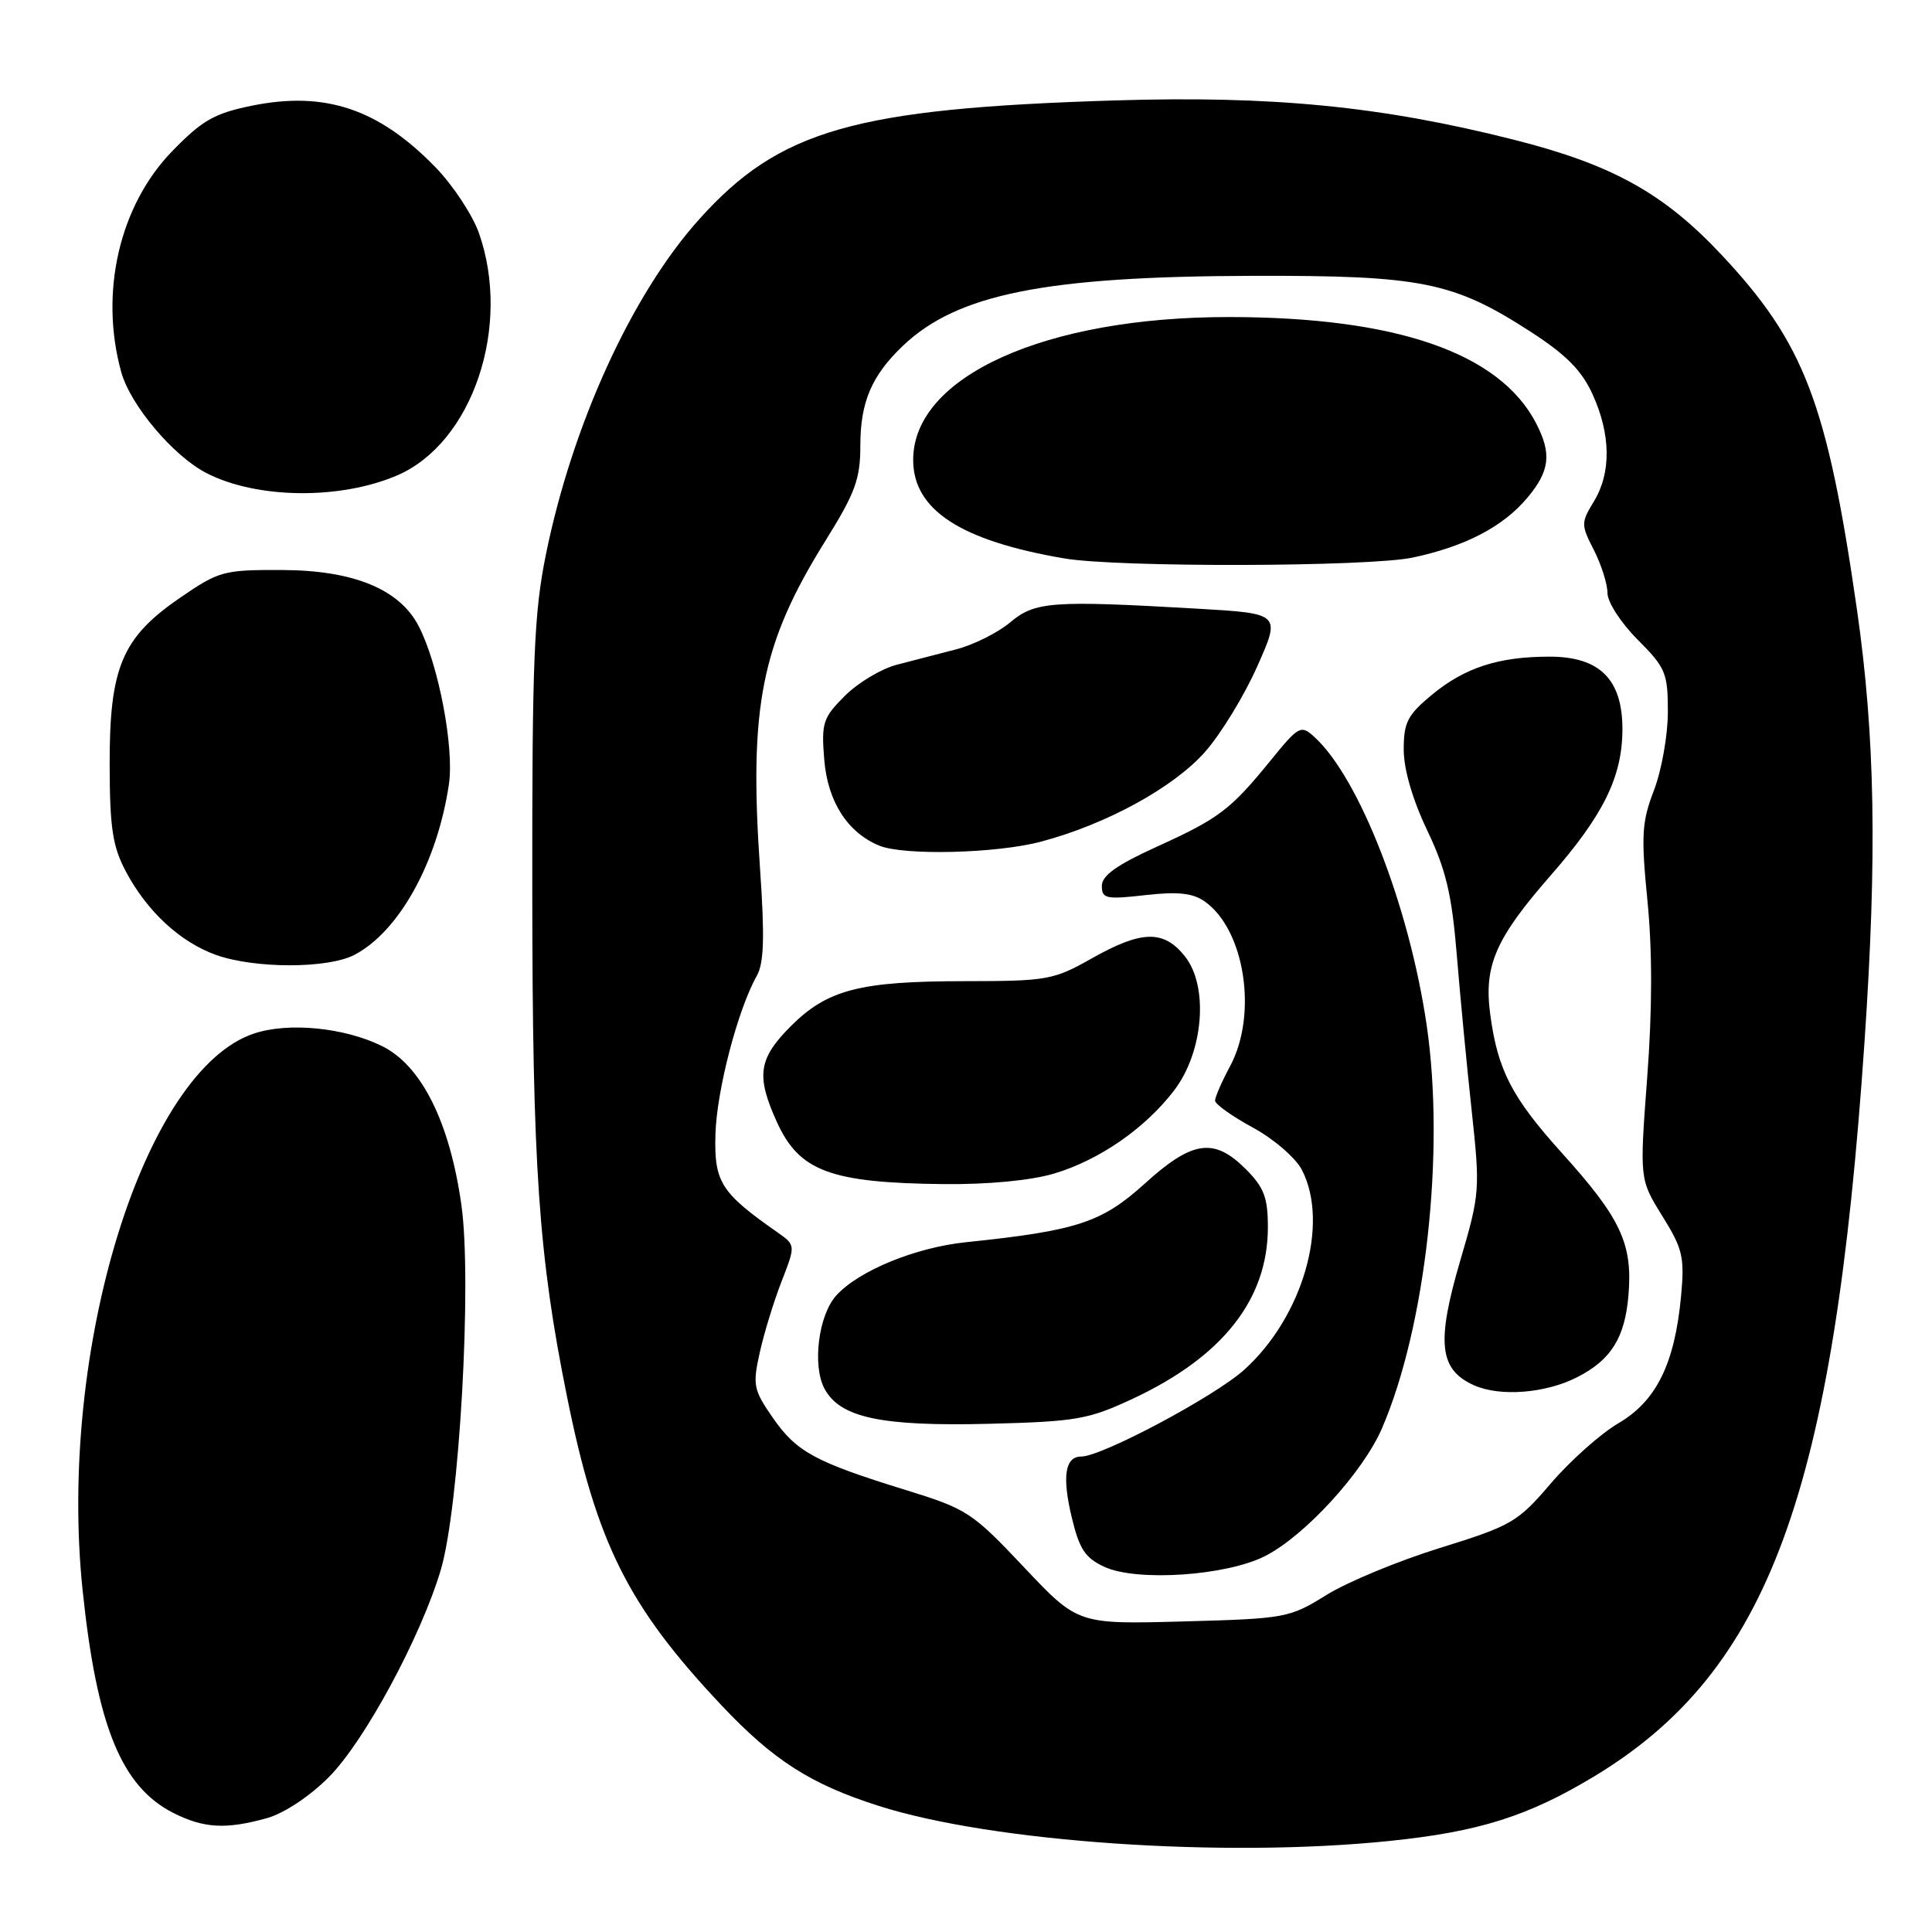 <?xml version="1.0" encoding="UTF-8" standalone="no"?>
<!DOCTYPE svg PUBLIC "-//W3C//DTD SVG 1.1//EN" "http://www.w3.org/Graphics/SVG/1.1/DTD/svg11.dtd" >
<svg xmlns="http://www.w3.org/2000/svg" xmlns:xlink="http://www.w3.org/1999/xlink" version="1.1" viewBox="0 0 256 256">
 <g >
 <path fill="currentColor"
d=" M 184.08 243.94 C 195.97 242.72 202.47 240.67 211.24 235.38 C 234.36 221.41 242.99 197.95 247.06 138.00 C 248.74 113.35 248.46 97.53 246.06 80.80 C 242.11 53.35 239.09 45.45 228.04 33.69 C 220.41 25.57 213.57 21.79 200.58 18.51 C 183.01 14.07 168.60 12.66 147.62 13.31 C 113.20 14.38 103.29 17.21 92.66 29.04 C 83.74 38.95 75.83 56.26 72.33 73.50 C 70.76 81.23 70.50 87.50 70.53 118.00 C 70.55 154.60 71.36 166.37 75.12 185.00 C 79.05 204.49 83.22 212.83 95.59 225.95 C 102.49 233.27 107.45 236.44 116.50 239.31 C 131.56 244.10 162.11 246.20 184.08 243.94 Z  M 35.35 240.92 C 37.60 240.30 41.02 238.04 43.55 235.50 C 48.27 230.79 55.76 216.91 58.41 208.01 C 60.87 199.70 62.56 169.80 61.14 159.68 C 59.59 148.66 55.83 141.15 50.58 138.59 C 45.59 136.15 38.24 135.43 33.68 136.94 C 19.05 141.77 7.62 178.90 10.95 210.75 C 12.83 228.78 16.11 236.78 23.02 240.25 C 27.03 242.26 29.94 242.42 35.35 240.92 Z  M 46.93 126.54 C 52.84 123.48 57.93 114.33 59.48 103.95 C 60.21 99.09 58.11 88.04 55.48 82.97 C 52.95 78.07 46.84 75.56 37.38 75.53 C 29.59 75.50 29.02 75.66 23.77 79.27 C 16.14 84.53 14.49 88.48 14.53 101.47 C 14.55 109.74 14.93 112.20 16.69 115.50 C 19.50 120.79 23.89 124.84 28.64 126.54 C 33.77 128.36 43.40 128.36 46.93 126.54 Z  M 52.61 63.00 C 62.60 58.72 67.82 43.26 63.46 30.88 C 62.61 28.47 60.02 24.55 57.71 22.17 C 50.18 14.41 43.05 12.03 33.35 14.01 C 28.40 15.02 26.78 15.95 22.81 20.04 C 15.81 27.25 13.15 38.80 16.07 49.32 C 17.29 53.69 22.94 60.40 27.33 62.67 C 33.98 66.11 45.01 66.25 52.61 63.00 Z  M 135.66 207.64 C 128.81 200.38 128.13 199.94 120.00 197.43 C 108.00 193.72 105.54 192.39 102.40 187.86 C 99.83 184.15 99.71 183.53 100.68 179.18 C 101.25 176.61 102.56 172.36 103.58 169.75 C 105.43 164.99 105.43 164.99 103.00 163.28 C 95.51 158.04 94.62 156.64 94.80 150.31 C 94.96 144.49 97.76 133.76 100.29 129.28 C 101.23 127.61 101.33 124.14 100.72 115.28 C 99.21 93.59 100.85 85.32 109.42 71.58 C 113.32 65.32 114.00 63.46 114.00 59.06 C 114.00 53.26 115.50 49.76 119.66 45.80 C 126.88 38.95 138.54 36.62 166.00 36.55 C 188.39 36.49 192.57 37.33 202.85 43.98 C 207.53 47.01 209.60 49.10 211.03 52.26 C 213.45 57.58 213.51 62.65 211.20 66.44 C 209.48 69.27 209.48 69.53 211.21 72.91 C 212.19 74.84 213.00 77.40 213.00 78.59 C 213.00 79.79 214.79 82.55 217.00 84.76 C 220.71 88.48 221.00 89.17 221.00 94.35 C 221.00 97.41 220.17 102.08 219.16 104.71 C 217.54 108.93 217.44 110.68 218.30 119.41 C 218.95 125.98 218.94 133.87 218.26 142.80 C 217.25 156.27 217.25 156.27 220.26 161.12 C 222.97 165.47 223.23 166.57 222.75 171.74 C 221.91 180.69 219.49 185.63 214.46 188.58 C 212.10 189.96 208.07 193.55 205.51 196.54 C 201.10 201.70 200.33 202.15 190.81 205.11 C 185.29 206.82 178.51 209.63 175.75 211.35 C 170.87 214.38 170.36 214.48 156.77 214.85 C 142.82 215.23 142.82 215.23 135.66 207.64 Z  M 167.64 206.18 C 172.92 203.49 180.60 195.08 183.12 189.26 C 188.92 175.80 191.49 152.66 189.05 135.90 C 186.74 120.08 180.09 103.01 174.13 97.62 C 172.38 96.03 172.08 96.19 168.40 100.72 C 163.05 107.30 161.55 108.44 153.25 112.21 C 147.99 114.60 146.00 116.02 146.00 117.38 C 146.00 119.08 146.56 119.20 151.75 118.61 C 156.05 118.12 158.03 118.33 159.62 119.44 C 164.94 123.17 166.68 134.40 163.00 141.26 C 161.90 143.31 161.00 145.37 161.00 145.84 C 161.00 146.30 163.25 147.91 166.01 149.41 C 168.79 150.92 171.68 153.42 172.51 155.02 C 176.19 162.14 172.63 174.49 164.88 181.49 C 160.96 185.03 146.00 193.00 143.27 193.00 C 141.12 193.00 140.71 195.63 142.02 201.09 C 143.03 205.30 143.80 206.45 146.37 207.63 C 150.69 209.60 162.52 208.80 167.64 206.18 Z  M 150.14 185.32 C 162.03 179.75 168.00 172.16 168.00 162.61 C 168.00 158.68 167.49 157.34 165.08 154.92 C 160.86 150.70 158.00 151.11 151.68 156.84 C 145.98 162.00 142.72 163.07 128.00 164.60 C 121.28 165.30 113.77 168.38 110.80 171.67 C 108.46 174.26 107.62 180.89 109.23 183.97 C 111.27 187.85 116.74 189.02 131.09 188.66 C 142.66 188.36 144.21 188.09 150.14 185.32 Z  M 209.00 182.48 C 213.48 180.19 215.31 177.26 215.78 171.62 C 216.35 164.80 214.77 161.43 206.97 152.79 C 200.32 145.42 198.44 141.78 197.46 134.38 C 196.60 127.94 198.18 124.34 205.47 116.00 C 212.45 108.02 214.95 102.95 214.98 96.70 C 215.01 90.03 211.98 87.00 205.30 87.01 C 198.57 87.01 194.10 88.46 189.75 92.05 C 186.51 94.73 186.00 95.71 186.00 99.32 C 186.00 101.93 187.17 105.95 189.10 110.00 C 191.59 115.21 192.37 118.48 193.03 126.50 C 193.48 132.00 194.37 141.32 195.01 147.21 C 196.13 157.60 196.09 158.20 193.51 166.97 C 190.29 177.92 190.69 181.51 195.35 183.57 C 198.80 185.10 204.83 184.62 209.00 182.48 Z  M 139.65 155.51 C 145.65 153.73 151.76 149.50 155.59 144.47 C 159.47 139.38 160.17 130.74 157.03 126.75 C 154.21 123.19 151.31 123.24 144.65 127.00 C 139.61 129.85 138.75 130.00 127.92 130.01 C 113.93 130.01 109.64 131.12 104.77 135.99 C 100.49 140.28 100.16 142.55 102.94 148.67 C 105.90 155.20 110.04 156.74 125.07 156.90 C 130.93 156.96 136.58 156.42 139.65 155.51 Z  M 137.95 111.52 C 146.64 109.21 155.54 104.33 159.70 99.60 C 161.79 97.22 164.90 92.13 166.60 88.28 C 169.71 81.29 169.71 81.29 158.60 80.65 C 139.35 79.54 137.14 79.70 133.85 82.47 C 132.23 83.83 129.02 85.44 126.70 86.04 C 124.39 86.64 120.84 87.57 118.80 88.09 C 116.77 88.62 113.68 90.47 111.94 92.21 C 109.03 95.13 108.82 95.78 109.22 100.69 C 109.68 106.23 112.30 110.31 116.50 112.05 C 119.75 113.39 132.07 113.09 137.95 111.52 Z  M 187.20 73.88 C 194.16 72.40 199.15 69.80 202.37 65.97 C 205.36 62.42 205.63 60.12 203.55 56.10 C 198.72 46.76 185.05 42.02 162.86 42.01 C 138.49 41.99 121.00 49.89 121.00 60.93 C 121.00 67.56 127.26 71.64 141.00 73.99 C 148.09 75.21 181.32 75.12 187.20 73.88 Z "/>
</g>
</svg>